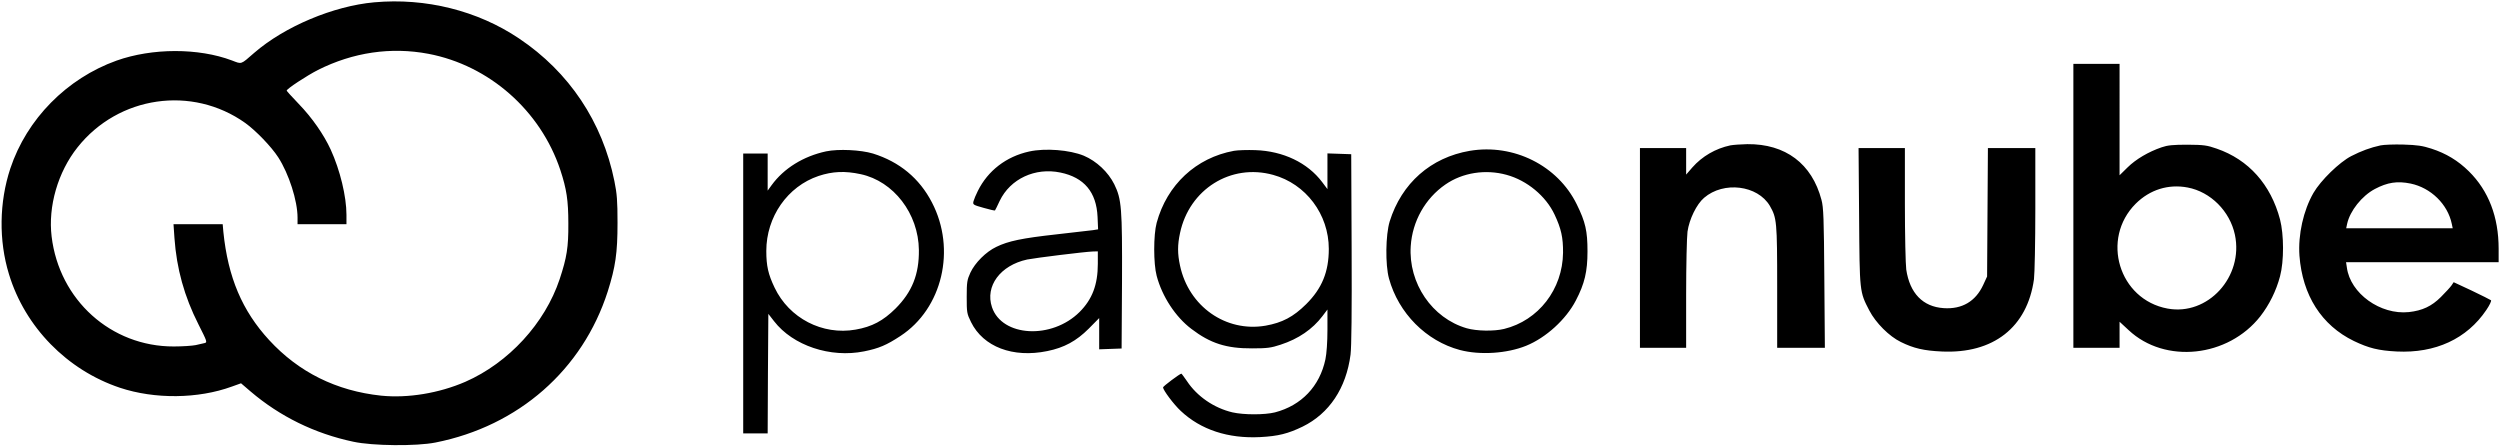 <svg version="1.0" xmlns="http://www.w3.org/2000/svg"  viewBox="0 0 1840 329"><path d="M275.5 1.7c-30.1 2.7-66 17.8-88.4 37.2-10.2 8.9-9 8.4-16.4 5.6-24.7-9.3-58.7-9.2-84.9.1-36.6 13.1-66.1 43-78.2 79.4-8.2 24.8-8.6 53.1-1 77.8 11.8 38.9 42.8 70.6 81.7 83.6 25.6 8.5 57.5 8.2 82.4-.9l6.7-2.4 7 6c21.6 18.4 47.2 31 75.6 37 14.1 3.1 46.5 3.4 60.5.6 61.1-12.1 108.3-53.5 126.8-111.2 5.7-18.1 7.2-28.2 7.2-50.5 0-16.2-.4-21.4-2.3-30.7-8.8-43.6-33.3-80.3-70.2-105-30.5-20.5-68.7-30-106.5-26.6zm39.8 37.9c44.7 8.5 82.5 41.7 97.1 85.5 4.6 14 5.9 22.3 5.9 39.4.1 17.5-1.1 25-6.4 41-10.8 32.4-37.5 61.5-69.4 75.5-19.4 8.4-42.3 12.2-62 10.2-32.9-3.5-60.6-17.2-82.4-40.9-19.9-21.6-30.3-46.2-33.7-79.6l-.5-5.7h-36.2l.7 10.2c1.6 22.5 7.2 42.9 17.7 63.6 6.3 12.5 6.6 13.2 4.5 13.7-1.1.3-4.1.9-6.6 1.5-2.5.5-9.7 1-16.1 1-46.2.1-84.3-34.2-89.9-80.9-2.7-22.2 4.6-47.5 19.1-65.7 30.1-37.9 84.3-45.7 123.4-17.9 7.8 5.6 19.2 17.4 24.3 25.3 7.8 12.1 14.2 31.9 14.2 44.4v4.8h36v-6.9c0-13.5-4.7-32.9-11.6-48-5.1-11.1-13.8-23.6-23.6-33.7-4.8-5-8.8-9.4-8.8-9.7 0-1.3 14.8-11 23-15.2 25.9-13 53.7-17.1 81.3-11.9zM1526 151.5V256h34v-19.2l6.7 6.2c26.7 25 73.1 20.1 96.9-10.2 6.6-8.5 11.7-18.8 14.5-29.4 3-11.2 2.9-30.7 0-41.9-6.8-25.7-23.1-44-46.6-52.1-7.2-2.5-9.4-2.8-21.5-2.9-10.7 0-14.7.4-19 1.9-9.7 3.3-19 8.8-25.1 14.8l-5.9 5.8V47h-34v104.5zm84.1-13.5c16.9 3.2 31.1 17.4 34.8 34.8 6.5 30.9-19.9 59.8-49.6 54.3-35.8-6.6-49.3-51.3-23.4-77.2 10.4-10.3 24-14.6 38.2-11.9zM1273.5 107c-10.8 2.3-20.7 8-28 16.3l-4.5 5.2V109h-34v147h34v-39.3c0-21.5.5-42.4 1-46.2 1.3-9.2 6.7-20.2 12.2-24.9 14.4-12.4 39.4-9.3 48.4 5.9 5.1 8.9 5.4 11.4 5.4 59.7V256h35.1l-.4-51.2c-.3-44.2-.6-52.2-2.1-57.7-7-26.6-26.5-41.3-54.6-41-4.7.1-10.3.5-12.5.9zM1752.1 107c-7.4 1.6-14.2 4.1-21.6 7.9-8.7 4.5-22.4 17.8-27.8 27.1-7.4 12.9-11.4 30.7-10.3 46.2 2.2 29.1 16.2 51.2 40.1 62.8 10.9 5.2 17.9 7 31.5 7.7 28.4 1.4 51.6-9.3 65.9-30.5 2.4-3.5 3.9-6.7 3.5-7.2-.5-.4-6.9-3.6-14.2-7.1l-13.3-6.2-1.6 2.4c-.9 1.3-4.4 5.1-7.8 8.5-6.8 6.8-13.6 10-23.6 11.1-20.9 2.2-43.1-13.7-45.6-32.8l-.6-3.9H1839v-9.9c0-23.4-7.4-42.7-21.9-57-8-7.9-16.8-13.2-27.6-16.7-6.5-2.1-10.4-2.7-20.5-3-6.9-.2-14.5.1-16.9.6zm22.1 28.1c14.9 3.1 27.3 15.2 30.3 29.6l.7 3.3h-78.4l.7-3.3c2.1-9.5 10.8-20.5 20.4-25.6 9.3-4.9 16.5-6 26.3-4zM1368.3 159.2c.4 56 .3 55.4 7.5 69.3 4.8 9.2 14.6 19 23.2 23.2 9.5 4.7 17 6.4 30.1 7 38 1.8 63-17.8 67.9-53.2.5-3.9 1-27.1 1-51.8V109h-34.9l-.3 47.2-.3 47.3-2.9 6.3c-5.6 12-15.5 17.9-29 17-15.4-1-25-11-27.6-28.4-.5-3.8-1-25.5-1-48.2V109h-34.1l.4 50.2zM608 111.4c-16.7 3.6-31.1 12.5-40.1 24.9l-2.9 4V113h-18v206h18l.2-44 .3-44 4.2 5.4c13.9 18 41.5 27.2 66.3 22.2 10.9-2.2 16.5-4.6 26.7-11.3 30.9-20.2 41.2-63.8 23.2-98.3-9.2-17.8-23.9-29.9-43.4-36-9-2.7-25.4-3.5-34.5-1.6zm25.5 16.8c24.2 5.2 42.5 29 42.8 55.8.2 17.9-5 30.9-17.2 43.1-9.1 9-17.3 13.4-29.4 15.5-24.4 4.3-48.9-8.4-59.6-30.9-4.7-9.8-6.1-16-6.1-27 0-25.1 15.6-47.5 38.5-55.2 10.3-3.4 19.4-3.8 31-1.3zM757.5 111.5c-16.9 3.7-30.4 14.1-37.8 29-1.4 2.7-2.8 6.2-3.2 7.6-.6 2.5-.4 2.7 7.5 4.9 4.4 1.3 8.2 2.1 8.3 1.9.2-.2 1.8-3.4 3.5-7.1 7.8-16.2 26.1-24.7 44.7-20.8 17.4 3.6 26.5 14.4 27.3 32.6l.4 9.2-3.8.6c-2.2.3-14.2 1.7-26.9 3.1-25.3 2.8-35.4 4.9-44.2 9.2-7.6 3.6-15.7 11.7-19.1 19-2.4 5.3-2.7 6.9-2.7 17.8 0 11.5.1 12.3 3.2 18.6 9 18.2 30.8 26.5 56.1 21.3 12.4-2.5 21.4-7.4 30.5-16.5l7.7-7.8v23l8.3-.3 8.2-.3.3-49c.2-54.5-.3-60.9-5.7-71.9-4.5-9-13-17-22.4-21-10.5-4.3-28.4-5.7-40.2-3.1zm50.5 82.7c0 15.3-4.1 26.1-13.4 35.4-20.5 20.4-57.1 18.4-64.5-3.5-5.2-15.5 6.1-30.8 25.9-35.1 6-1.2 42.3-5.7 48.3-5.9l3.7-.1v9.2zM908.2 111c-27.9 5.1-49.3 25-56.9 53-2.4 8.9-2.4 30 0 39 4 15.2 13.9 30.3 25.6 39.1 13.9 10.6 25.7 14.4 44.6 14.3 11.3 0 14-.4 21-2.7 13.2-4.3 23.5-11.4 30.8-21l3.7-4.9v14.8c0 9.2-.6 17.6-1.5 21.9-4.2 19.8-17.6 33.9-37.1 39-7.5 1.9-23 1.9-31.3 0-13.6-3.2-26.1-11.8-33.5-23-2.1-3-3.9-5.5-4.1-5.5-1.1 0-13.5 9.3-13.5 10.1 0 2 7.9 12.6 13.1 17.4 14.7 13.8 34.8 20.4 58.4 19.2 13.3-.7 20.4-2.5 31.2-7.7 19.6-9.6 32.1-28.3 35.3-53 .7-5.7 1-31.5.8-78l-.3-69.5-8.7-.3-8.8-.3V139.2l-3.9-5.2c-10.7-14.2-28.6-22.8-49.1-23.5-5.8-.2-12.9 0-15.8.5zm28.8 17.7c24.1 6.6 41 29 41 54.5 0 16.8-5 29.1-16.7 40.7-9.4 9.3-17.5 13.6-29.9 15.8-29.2 5-56.5-14.2-62.9-44.2-1.9-8.8-1.9-15.2 0-24 6.8-32.2 37.4-51.4 68.5-42.8zM1081.8 111c-28.7 4.9-50.2 23.8-59 52-3 9.9-3.3 31.8-.5 42 7 25.5 27.4 46 52.2 52.6 14.8 3.9 34.6 2.6 48.7-3.1 14.6-5.9 29.4-19.4 36.6-33.3 6.5-12.4 8.6-21.4 8.6-36.2 0-15-1.5-21.6-7.9-34.6-14-28.6-46.5-44.8-78.7-39.4zm27.1 17.7c15 4.1 28.9 15.6 35.3 29.3 4.8 10.2 6.3 16.8 6.2 28-.3 26.9-18.1 49.9-43.4 56.1-7.4 1.8-20.2 1.6-27.5-.5-25.5-7.4-43-33.1-41.2-60.5 1.2-18.3 10.7-35.1 25.5-45.3 12.7-8.8 29.6-11.4 45.1-7.1z"/></svg>